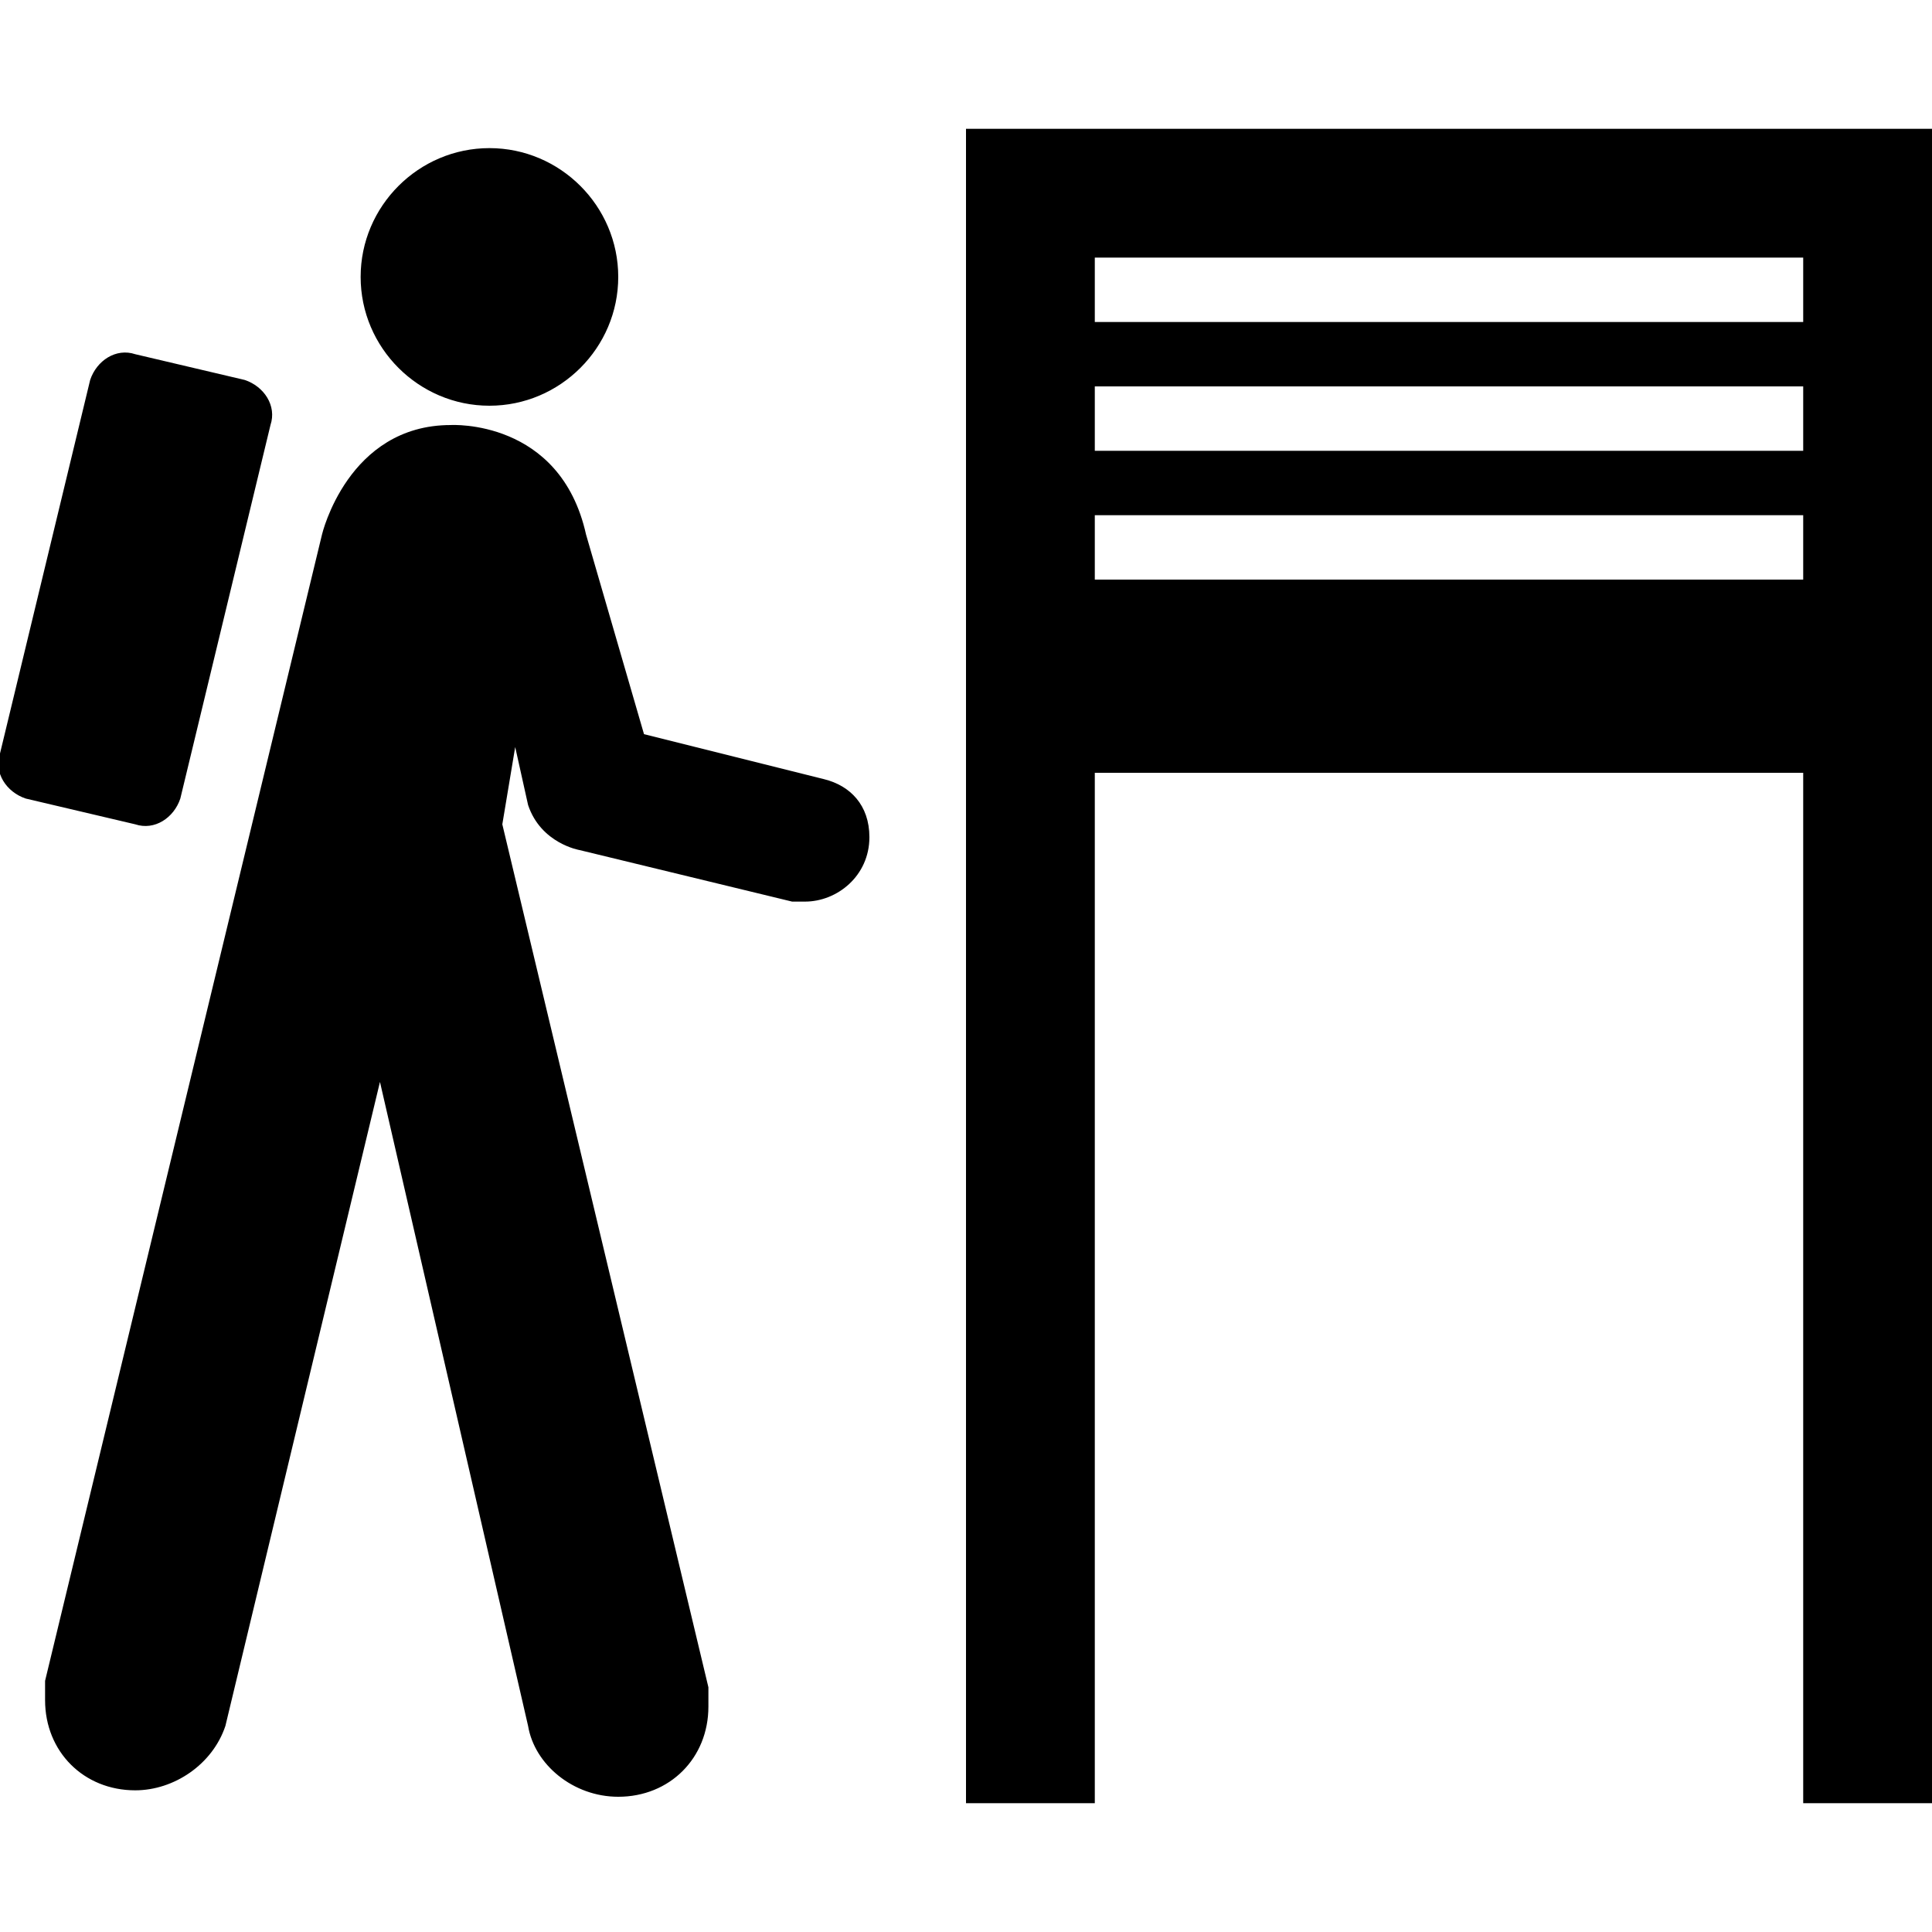 <svg xmlns="http://www.w3.org/2000/svg" width="30" height="30">
  <path d="M28 2H15v26h2V12h11v16h2V2h-2zm0 7H17V8h11v1zm0-2H17V6h11v1zm0-2H17V4h11v1zM7.6 6.3c1.1 0 2-.9 2-2s-.9-2-2-2-2 .9-2 2 .9 2 2 2zM4.2 6.6c.1-.3-.1-.6-.4-.7l-1.7-.4c-.3-.1-.6.1-.7.4L0 11.7c-.1.3.1.6.4.7l1.7.4c.3.1.6-.1.7-.4l1.4-5.8zM.7 26.1v.3c0 .8.6 1.4 1.4 1.4.6 0 1.2-.4 1.4-1l2.4-10 2.3 10c.1.6.7 1.1 1.4 1.1.8 0 1.4-.6 1.4-1.4v-.3L7.8 12.8l.2-1.2.2.9c.2.6.8.7.8.7l3.3.8h.2c.5 0 1-.4 1-1 0-.5-.3-.8-.7-.9l-2.8-.7-.9-3.1C8.7 6.5 7 6.6 7 6.6c-1.6 0-2 1.7-2 1.7L.7 26.1z"/>
</svg>
